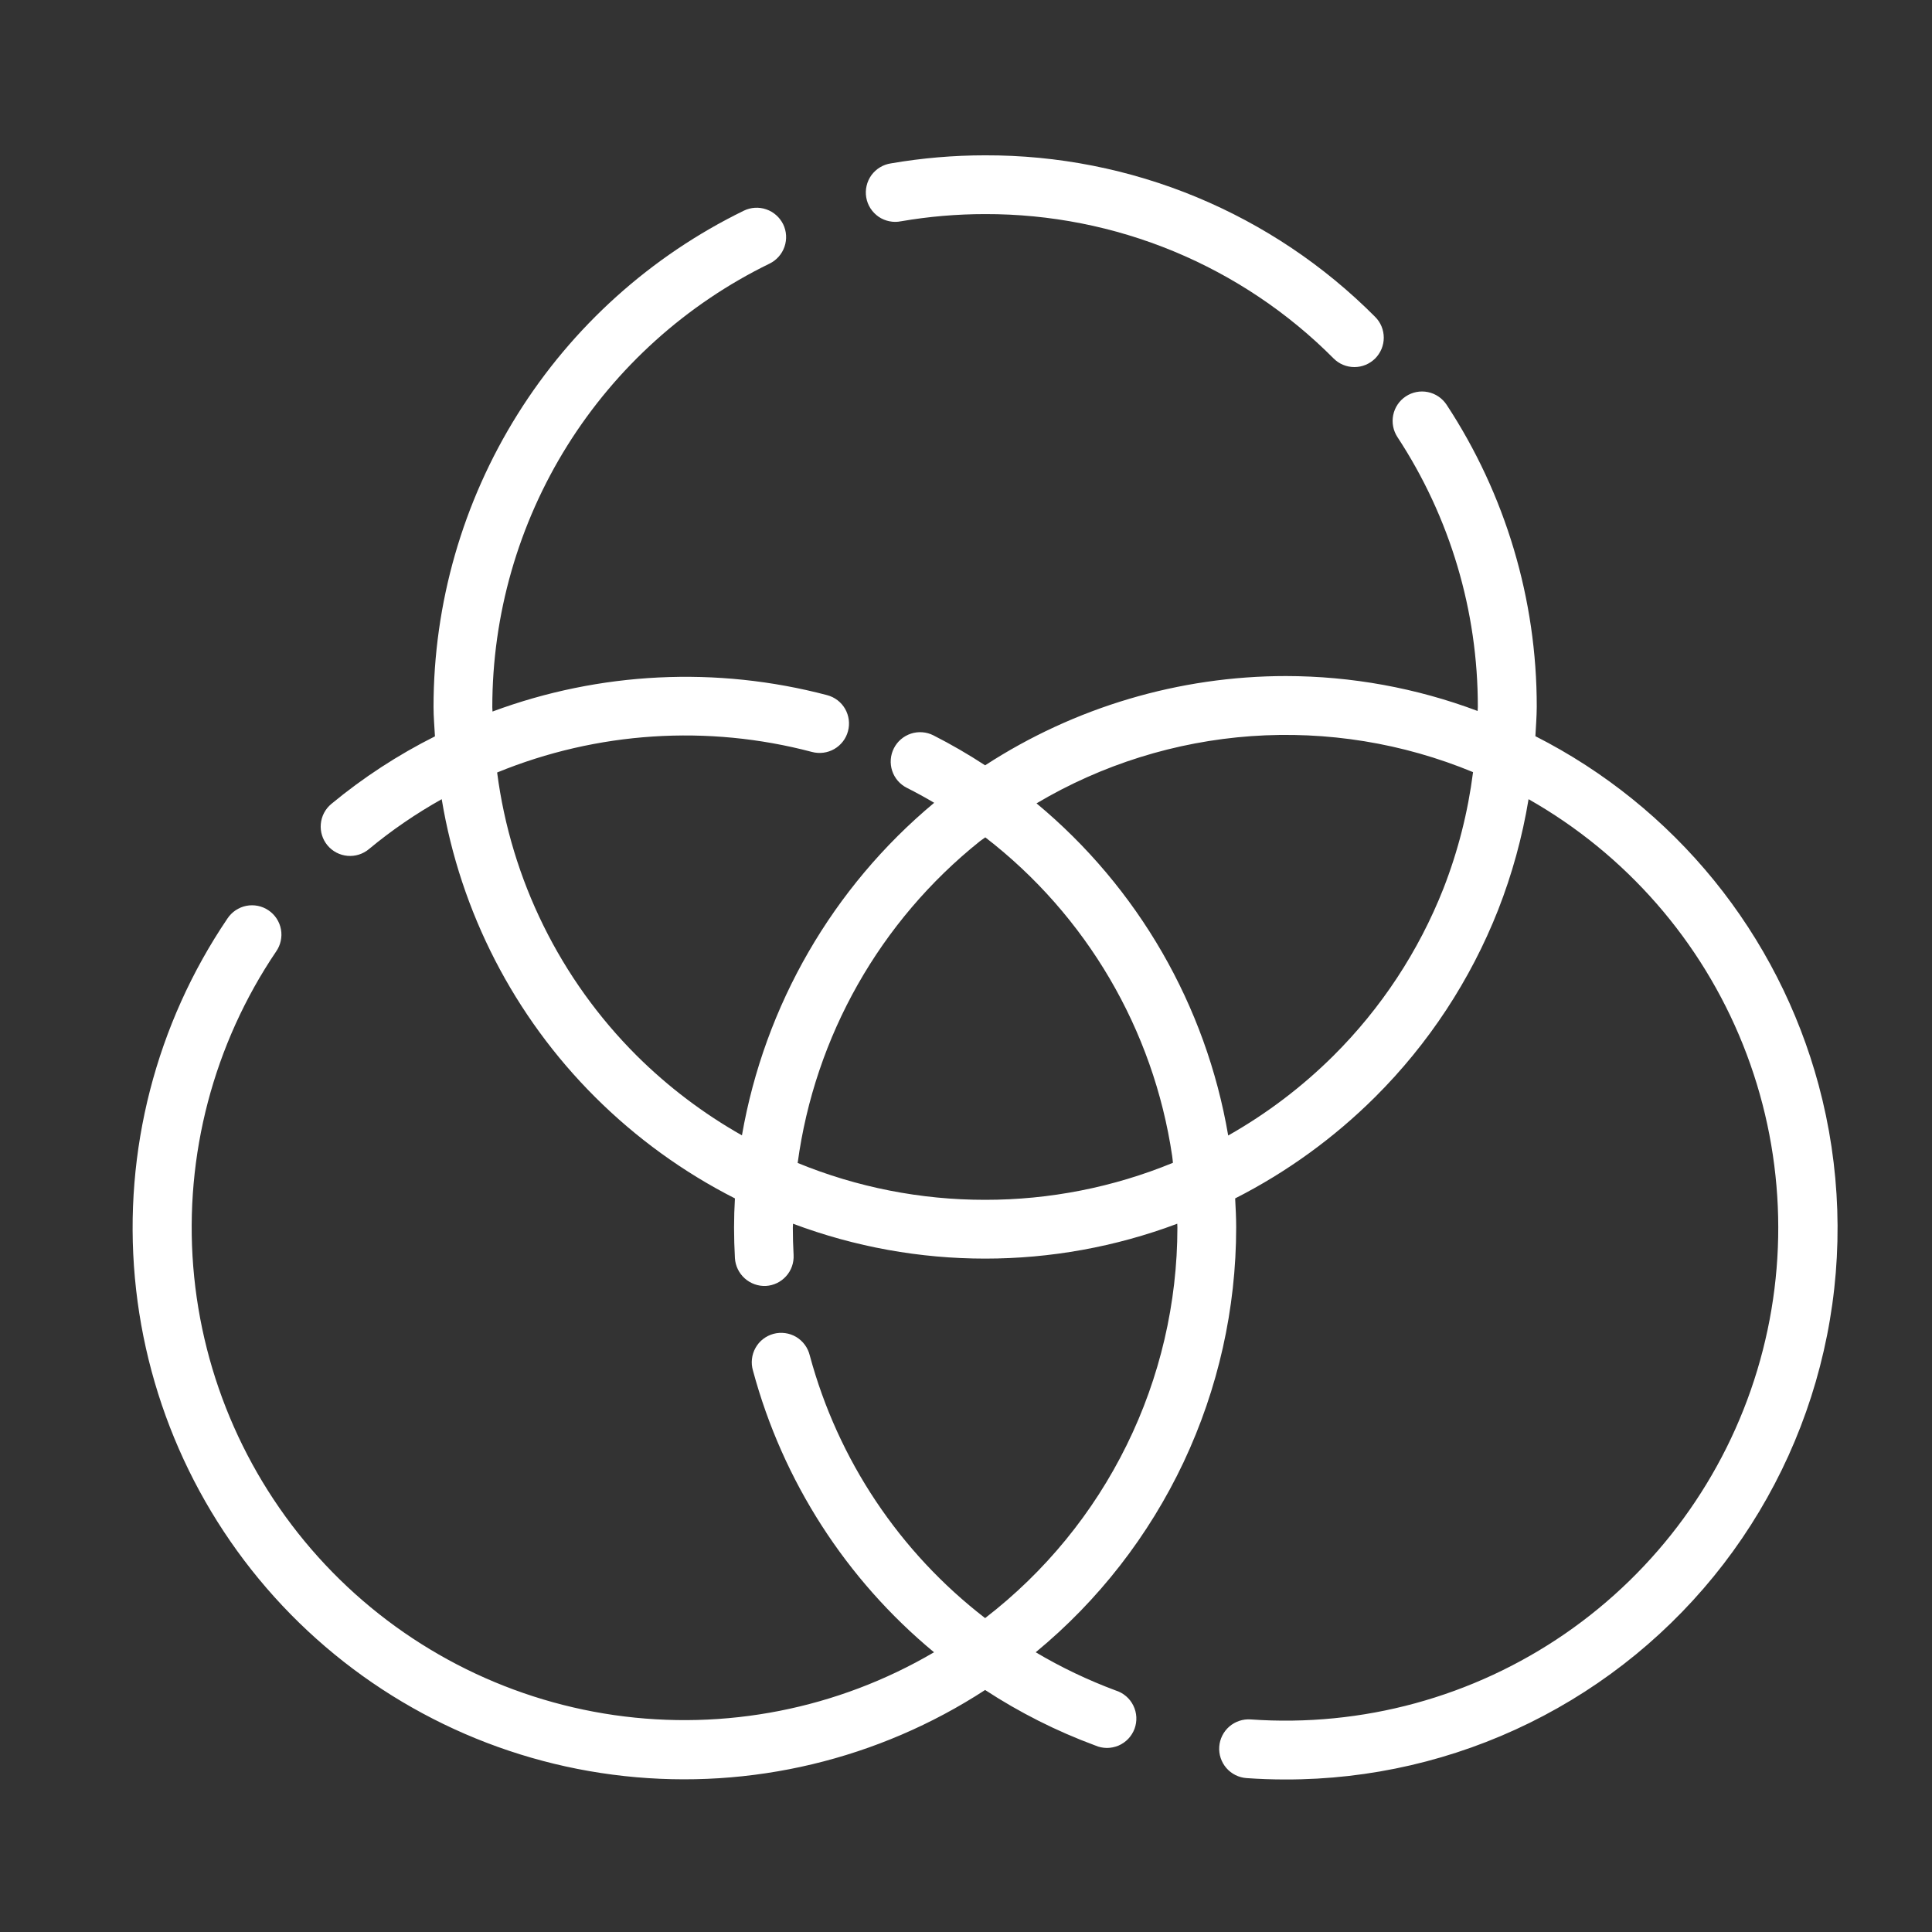 <svg width="38" height="38" viewBox="0 0 38 38" fill="none" xmlns="http://www.w3.org/2000/svg">
<rect x="0" y="0" width="38" height="38" fill="#333333" stroke="none"/>
<path d="M17.724 4.352C18.27 4.258 18.823 4.211 19.376 4.211C20.65 4.208 21.911 4.457 23.087 4.944C24.264 5.432 25.332 6.147 26.23 7.05C26.284 7.104 26.347 7.147 26.418 7.176C26.488 7.205 26.563 7.22 26.639 7.22C26.715 7.22 26.79 7.205 26.86 7.176C26.93 7.147 26.994 7.104 27.048 7.051C27.101 6.997 27.144 6.933 27.173 6.863C27.202 6.793 27.217 6.718 27.217 6.642C27.217 6.566 27.202 6.491 27.173 6.42C27.144 6.35 27.102 6.287 27.048 6.233C26.043 5.222 24.847 4.421 23.53 3.875C22.214 3.33 20.802 3.051 19.376 3.055C18.756 3.055 18.137 3.108 17.526 3.213C17.45 3.224 17.376 3.25 17.31 3.29C17.243 3.33 17.186 3.383 17.14 3.445C17.095 3.508 17.062 3.579 17.045 3.654C17.027 3.73 17.025 3.808 17.038 3.884C17.051 3.96 17.079 4.033 17.121 4.098C17.163 4.163 17.218 4.219 17.281 4.263C17.345 4.307 17.417 4.337 17.493 4.352C17.569 4.368 17.647 4.368 17.723 4.352H17.724Z" fill="white"/>
<path d="M35.77 21.34C35.374 19.87 34.674 18.499 33.714 17.317C32.754 16.136 31.556 15.169 30.199 14.48C30.209 14.289 30.225 14.098 30.226 13.902C30.228 11.791 29.612 9.725 28.453 7.961C28.368 7.833 28.237 7.743 28.086 7.712C27.936 7.681 27.78 7.711 27.651 7.796C27.523 7.88 27.434 8.012 27.403 8.162C27.372 8.312 27.402 8.469 27.486 8.597C28.521 10.174 29.07 12.02 29.067 13.906C29.067 13.932 29.064 13.957 29.063 13.984C27.858 13.531 26.582 13.299 25.294 13.297C23.194 13.298 21.138 13.908 19.376 15.053C19.048 14.838 18.708 14.641 18.358 14.463C18.221 14.394 18.062 14.382 17.916 14.43C17.77 14.479 17.65 14.582 17.581 14.719C17.512 14.856 17.5 15.015 17.548 15.161C17.596 15.307 17.7 15.427 17.837 15.496C18.02 15.588 18.199 15.686 18.374 15.79C16.378 17.453 15.039 19.772 14.593 22.331C13.836 21.903 13.139 21.375 12.522 20.762C11.017 19.26 10.052 17.302 9.778 15.194C11.743 14.389 13.918 14.247 15.971 14.79C16.119 14.829 16.277 14.809 16.41 14.732C16.543 14.655 16.64 14.529 16.679 14.381C16.719 14.233 16.698 14.075 16.622 13.942C16.545 13.809 16.419 13.713 16.27 13.673C14.095 13.099 11.796 13.212 9.687 13.995C9.687 13.966 9.683 13.938 9.683 13.91C9.683 12.091 10.194 10.308 11.158 8.765C12.123 7.223 13.501 5.982 15.136 5.185C15.274 5.118 15.38 4.998 15.43 4.853C15.48 4.708 15.471 4.549 15.404 4.411C15.37 4.343 15.324 4.282 15.267 4.232C15.21 4.181 15.144 4.142 15.072 4.118C14.927 4.067 14.768 4.077 14.63 4.144C12.801 5.036 11.258 6.424 10.179 8.15C9.1 9.875 8.527 11.87 8.527 13.905C8.527 14.099 8.545 14.29 8.555 14.483C7.827 14.848 7.143 15.294 6.516 15.813C6.398 15.911 6.324 16.052 6.31 16.205C6.296 16.357 6.343 16.509 6.441 16.627C6.539 16.745 6.68 16.819 6.833 16.833C6.985 16.847 7.137 16.8 7.255 16.702C7.702 16.331 8.181 16.003 8.688 15.719C9.056 17.939 10.111 19.988 11.704 21.577C12.511 22.382 13.439 23.055 14.455 23.571C14.444 23.761 14.438 23.951 14.438 24.142C14.438 24.344 14.444 24.547 14.455 24.748C14.465 24.901 14.535 25.043 14.649 25.145C14.762 25.246 14.912 25.3 15.064 25.293C15.217 25.284 15.36 25.215 15.462 25.101C15.565 24.987 15.617 24.837 15.609 24.684C15.599 24.503 15.594 24.322 15.594 24.142C15.594 24.118 15.598 24.093 15.598 24.069C18.034 24.984 20.719 24.984 23.155 24.069C23.155 24.094 23.158 24.119 23.158 24.144C23.157 25.628 22.816 27.093 22.16 28.424C21.505 29.756 20.552 30.92 19.376 31.826C17.692 30.528 16.48 28.712 15.927 26.659C15.909 26.584 15.876 26.513 15.83 26.451C15.784 26.388 15.726 26.336 15.66 26.296C15.594 26.257 15.52 26.231 15.444 26.221C15.367 26.21 15.289 26.215 15.214 26.235C15.14 26.255 15.07 26.29 15.009 26.337C14.948 26.384 14.897 26.444 14.86 26.511C14.822 26.578 14.798 26.653 14.79 26.73C14.781 26.806 14.788 26.884 14.81 26.958C15.395 29.129 16.639 31.064 18.371 32.498C16.475 33.611 14.258 34.047 12.082 33.734C9.906 33.42 7.901 32.377 6.396 30.774C4.892 29.172 3.977 27.105 3.801 24.914C3.626 22.723 4.2 20.537 5.431 18.715C5.475 18.652 5.506 18.581 5.522 18.506C5.538 18.431 5.54 18.354 5.526 18.279C5.512 18.203 5.483 18.131 5.441 18.067C5.399 18.003 5.345 17.948 5.281 17.905C5.218 17.862 5.146 17.832 5.071 17.817C4.996 17.802 4.918 17.802 4.843 17.817C4.768 17.832 4.697 17.862 4.633 17.905C4.57 17.948 4.515 18.003 4.473 18.067C3.069 20.141 2.426 22.637 2.653 25.131C2.88 27.625 3.962 29.964 5.717 31.751C7.472 33.537 9.791 34.662 12.281 34.933C14.771 35.205 17.277 34.606 19.376 33.24C20.055 33.684 20.781 34.05 21.541 34.331C21.613 34.363 21.691 34.379 21.77 34.38C21.848 34.38 21.926 34.364 21.999 34.334C22.071 34.303 22.136 34.258 22.191 34.201C22.245 34.144 22.287 34.077 22.315 34.003C22.342 33.929 22.354 33.851 22.35 33.772C22.346 33.694 22.326 33.617 22.291 33.546C22.256 33.475 22.208 33.413 22.148 33.362C22.088 33.311 22.018 33.272 21.943 33.249C21.398 33.046 20.872 32.795 20.371 32.498C21.604 31.482 22.597 30.205 23.279 28.761C23.96 27.316 24.314 25.738 24.314 24.14C24.314 23.951 24.304 23.761 24.294 23.571C25.311 23.054 26.241 22.38 27.049 21.575C28.099 20.529 28.922 19.277 29.466 17.898C29.741 17.195 29.942 16.465 30.065 15.719C31.978 16.804 33.465 18.507 34.282 20.548C35.099 22.589 35.198 24.848 34.562 26.953C33.927 29.058 32.594 30.884 30.784 32.132C28.973 33.38 26.792 33.974 24.599 33.819C24.446 33.808 24.295 33.859 24.179 33.959C24.063 34.06 23.992 34.202 23.981 34.355C23.97 34.508 24.021 34.659 24.121 34.775C24.222 34.891 24.364 34.962 24.517 34.973C24.771 34.991 25.026 35 25.283 35C26.948 35.003 28.592 34.622 30.087 33.886C31.581 33.151 32.886 32.081 33.901 30.76C34.915 29.439 35.611 27.902 35.935 26.268C36.26 24.635 36.203 22.948 35.77 21.34ZM19.376 23.599C18.112 23.6 16.859 23.354 15.689 22.874C16.026 20.382 17.31 18.116 19.273 16.546C19.308 16.518 19.345 16.496 19.38 16.47C21.369 18.004 22.687 20.25 23.055 22.736C23.062 22.78 23.065 22.826 23.07 22.871C21.898 23.353 20.643 23.6 19.376 23.599ZM28.391 17.475C27.905 18.708 27.169 19.827 26.23 20.762C25.613 21.376 24.915 21.905 24.157 22.334C23.721 19.776 22.383 17.459 20.387 15.801C21.672 15.038 23.117 14.586 24.607 14.479C26.098 14.373 27.593 14.615 28.973 15.187C28.873 15.971 28.678 16.739 28.391 17.475Z" fill="white"/>
</svg>
